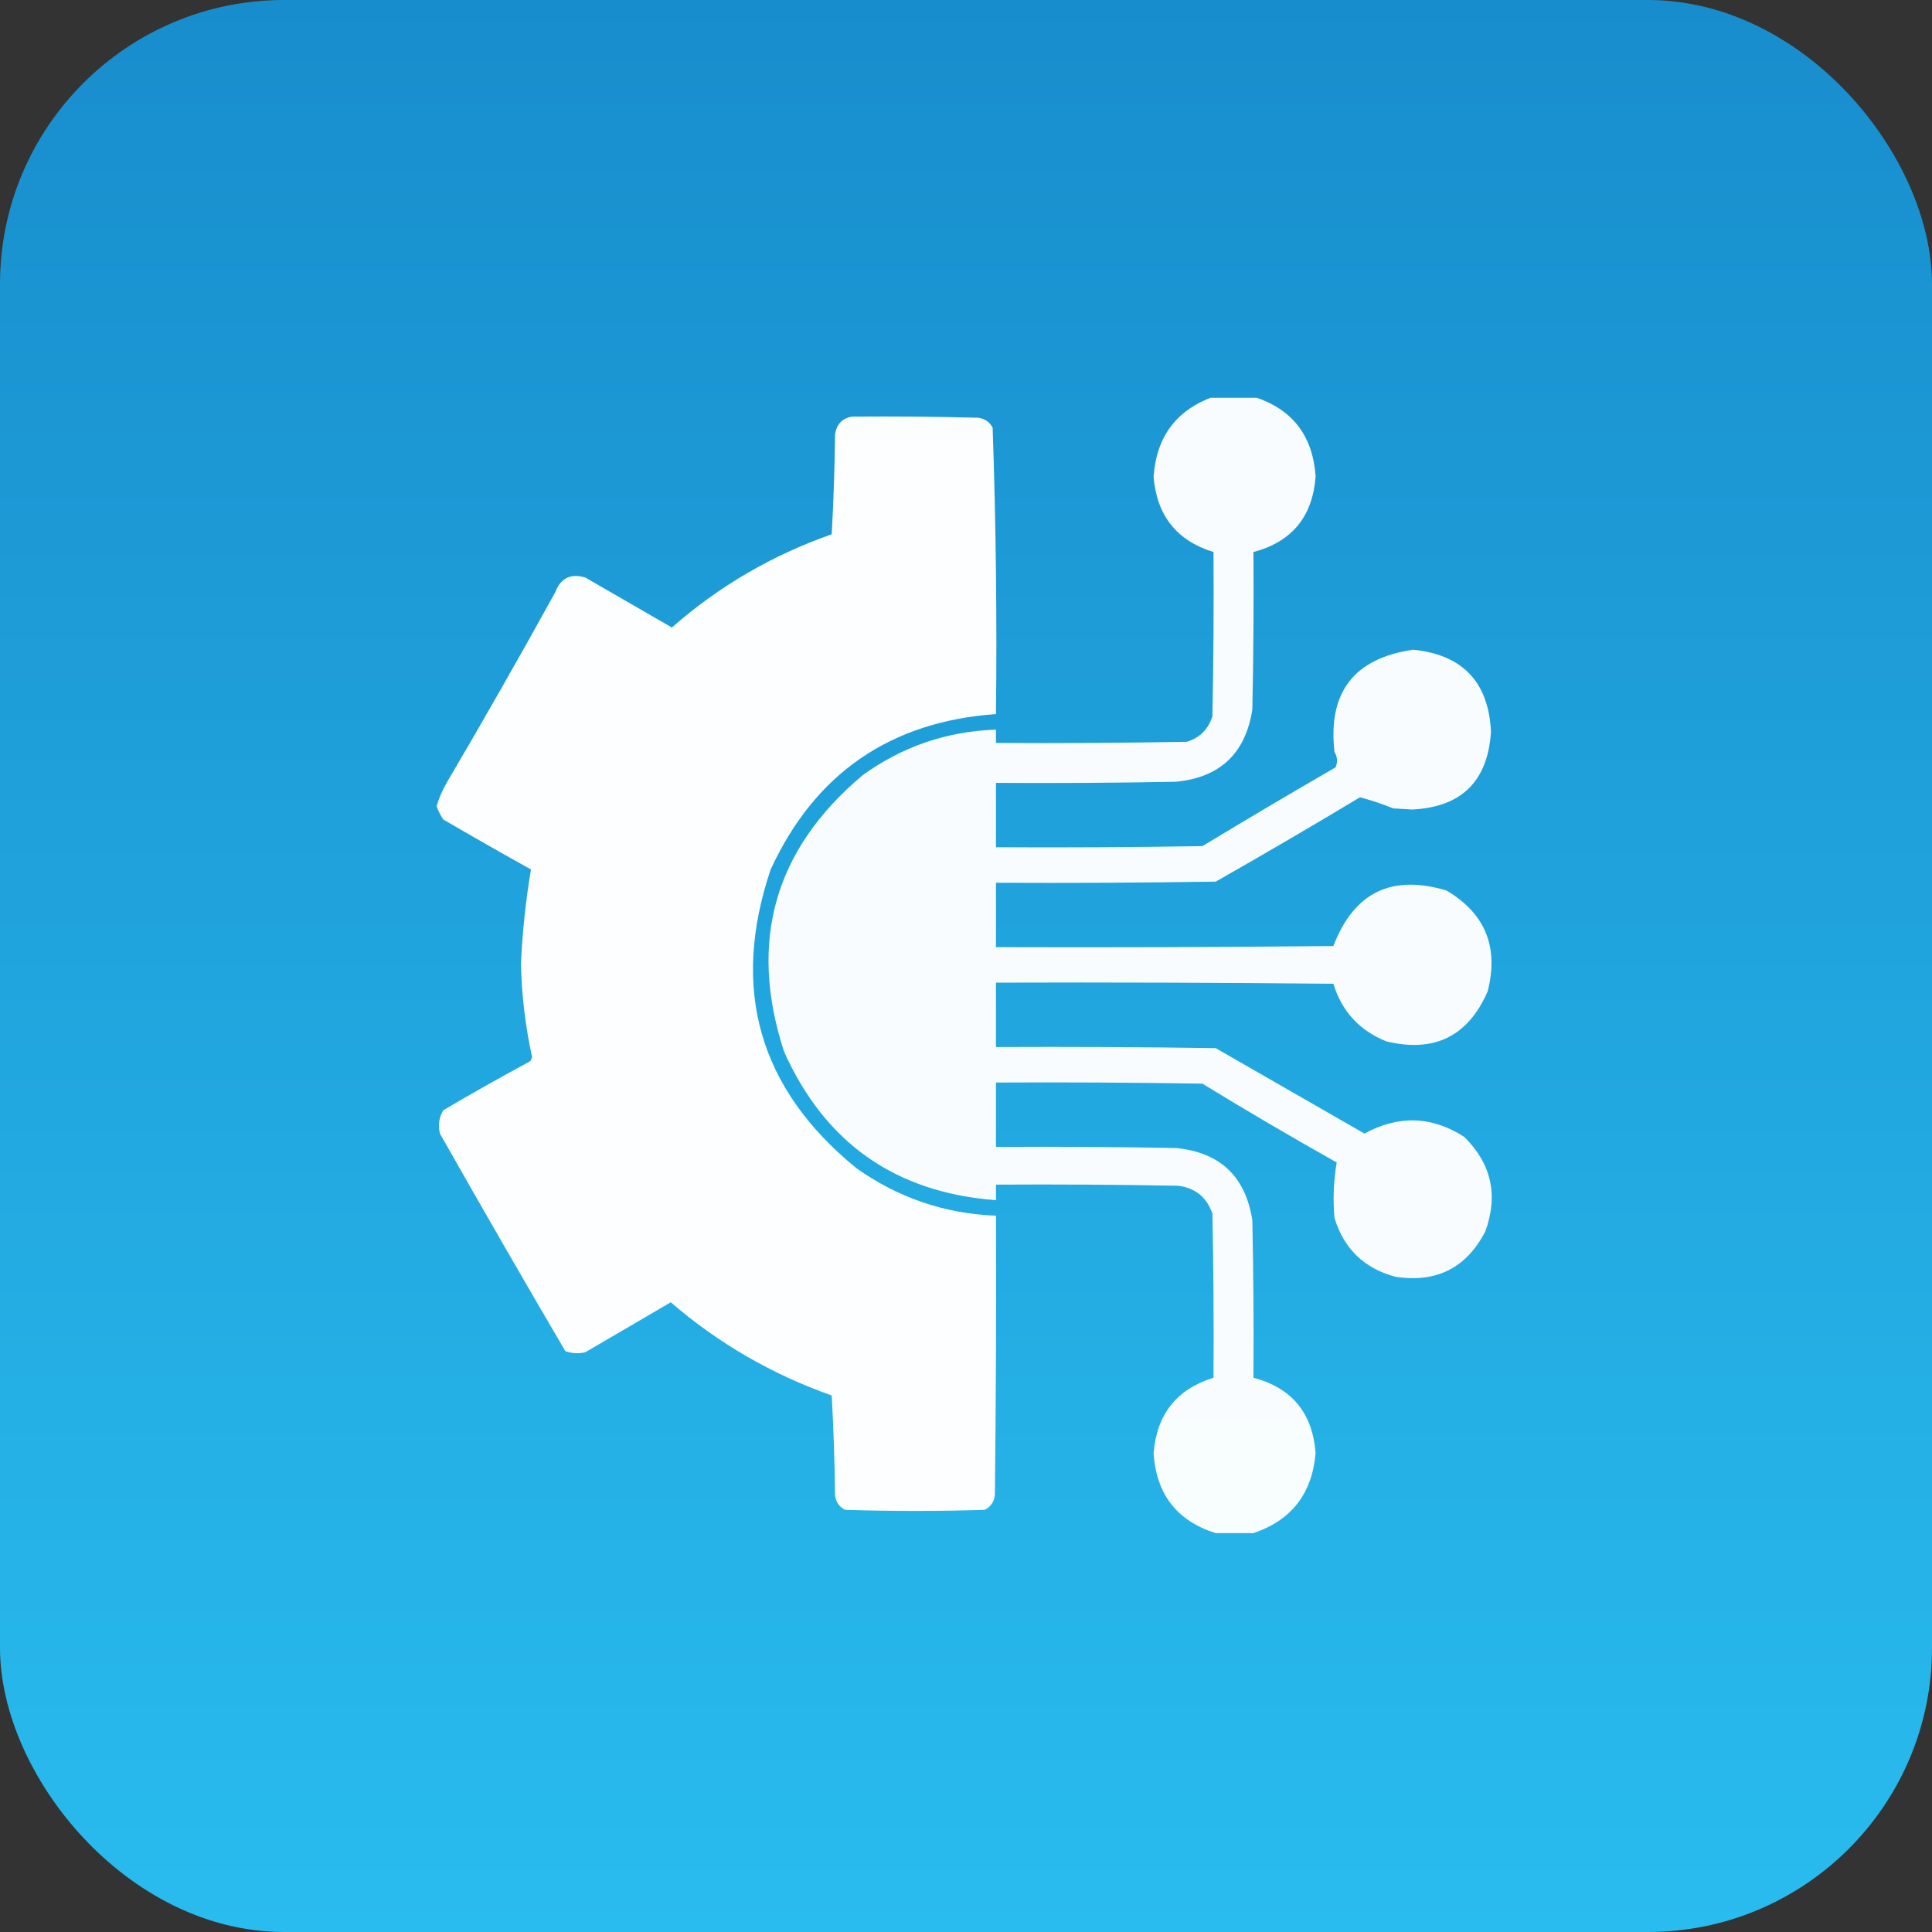 <svg width="68" height="68" viewBox="0 0 68 68" fill="none" xmlns="http://www.w3.org/2000/svg">
<rect x="0" y="0" width="68" height="68" fill="#333333" stroke="none"/>
<rect width="68" height="68" rx="10" fill="url(#paint0_linear_1_116)"/>
<g clip-path="url(#clip0_1_116)">
<path opacity="0.967" fill-rule="evenodd" clip-rule="evenodd" d="M42.711 13.961C43.18 13.961 43.648 13.961 44.117 13.961C45.48 14.39 46.209 15.327 46.305 16.773C46.2 18.184 45.471 19.07 44.117 19.43C44.13 21.279 44.117 23.128 44.078 24.977C43.836 26.52 42.938 27.367 41.383 27.516C39.274 27.555 37.164 27.568 35.055 27.555C35.055 28.31 35.055 29.065 35.055 29.82C37.477 29.833 39.899 29.82 42.32 29.781C43.873 28.841 45.435 27.917 47.008 27.008C47.087 26.825 47.074 26.643 46.969 26.461C46.733 24.366 47.657 23.168 49.742 22.867C51.485 23.047 52.396 24.011 52.477 25.758C52.365 27.497 51.44 28.409 49.703 28.492C49.482 28.479 49.26 28.466 49.039 28.453C48.648 28.295 48.258 28.165 47.867 28.062C46.187 29.072 44.495 30.061 42.789 31.031C40.211 31.07 37.633 31.083 35.055 31.07C35.055 31.826 35.055 32.581 35.055 33.336C39.013 33.349 42.971 33.336 46.93 33.297C47.652 31.412 48.98 30.761 50.914 31.344C52.279 32.154 52.761 33.339 52.359 34.898C51.672 36.472 50.487 37.058 48.805 36.656C47.855 36.279 47.23 35.602 46.93 34.625C42.971 34.586 39.013 34.573 35.055 34.586C35.055 35.341 35.055 36.096 35.055 36.852C37.633 36.839 40.211 36.852 42.789 36.891C44.534 37.893 46.279 38.896 48.023 39.898C49.224 39.242 50.396 39.281 51.539 40.016C52.492 40.958 52.739 42.065 52.281 43.336C51.615 44.626 50.56 45.16 49.117 44.938C48.019 44.646 47.303 43.956 46.969 42.867C46.911 42.207 46.938 41.556 47.047 40.914C45.452 40.019 43.877 39.095 42.32 38.141C39.899 38.102 37.477 38.089 35.055 38.102C35.055 38.857 35.055 39.612 35.055 40.367C37.164 40.354 39.274 40.367 41.383 40.406C42.938 40.555 43.836 41.401 44.078 42.945C44.117 44.794 44.13 46.643 44.117 48.492C45.47 48.849 46.199 49.734 46.305 51.148C46.181 52.573 45.452 53.51 44.117 53.961C43.675 53.961 43.232 53.961 42.789 53.961C41.427 53.534 40.698 52.596 40.602 51.148C40.712 49.778 41.415 48.892 42.711 48.492C42.724 46.565 42.711 44.638 42.672 42.711C42.47 42.135 42.067 41.809 41.461 41.734C39.326 41.695 37.19 41.682 35.055 41.695C35.055 41.878 35.055 42.06 35.055 42.242C31.523 41.978 29.036 40.233 27.594 37.008C26.334 33.133 27.258 29.891 30.367 27.281C31.765 26.273 33.328 25.739 35.055 25.68C35.055 25.836 35.055 25.992 35.055 26.148C37.294 26.162 39.534 26.148 41.773 26.109C42.229 25.966 42.529 25.667 42.672 25.211C42.711 23.284 42.724 21.357 42.711 19.43C41.415 19.029 40.712 18.144 40.602 16.773C40.704 15.366 41.407 14.429 42.711 13.961Z" fill="white"/>
<path opacity="0.985" fill-rule="evenodd" clip-rule="evenodd" d="M29.977 14.664C31.461 14.651 32.946 14.664 34.43 14.703C34.664 14.735 34.833 14.852 34.938 15.055C35.053 18.409 35.093 21.769 35.055 25.133C31.33 25.399 28.687 27.222 27.125 30.602C25.708 34.811 26.71 38.314 30.133 41.109C31.605 42.157 33.245 42.717 35.055 42.789C35.068 46.07 35.055 49.352 35.016 52.633C34.985 52.864 34.868 53.033 34.664 53.141C33.023 53.193 31.383 53.193 29.742 53.141C29.538 53.033 29.421 52.864 29.391 52.633C29.378 51.46 29.338 50.288 29.273 49.117C27.17 48.372 25.282 47.279 23.609 45.836C22.608 46.421 21.605 47.007 20.602 47.594C20.362 47.652 20.128 47.639 19.898 47.555C18.407 45.015 16.936 42.463 15.484 39.898C15.412 39.606 15.451 39.333 15.602 39.078C16.605 38.485 17.62 37.913 18.648 37.359C18.689 37.316 18.715 37.263 18.727 37.203C18.49 36.118 18.36 35.024 18.336 33.922C18.386 32.807 18.503 31.701 18.688 30.602C17.652 30.026 16.624 29.439 15.602 28.844C15.503 28.698 15.425 28.542 15.367 28.375C15.452 28.088 15.569 27.814 15.719 27.555C17.026 25.335 18.302 23.096 19.547 20.836C19.736 20.344 20.088 20.175 20.602 20.328C21.617 20.914 22.633 21.5 23.648 22.086C25.303 20.633 27.178 19.539 29.273 18.805C29.338 17.634 29.378 16.462 29.391 15.289C29.444 14.937 29.639 14.728 29.977 14.664Z" fill="white"/>
</g>
<defs>
<linearGradient id="paint0_linear_1_116" x1="34" y1="0" x2="34" y2="68" gradientUnits="userSpaceOnUse">
<stop stop-color="#188DCD"/>
<stop offset="1" stop-color="#29BCEE"/>
</linearGradient>
<clipPath id="clip0_1_116">
<rect width="40" height="40" fill="white" transform="translate(14 14)"/>
</clipPath>
</defs>
</svg>

